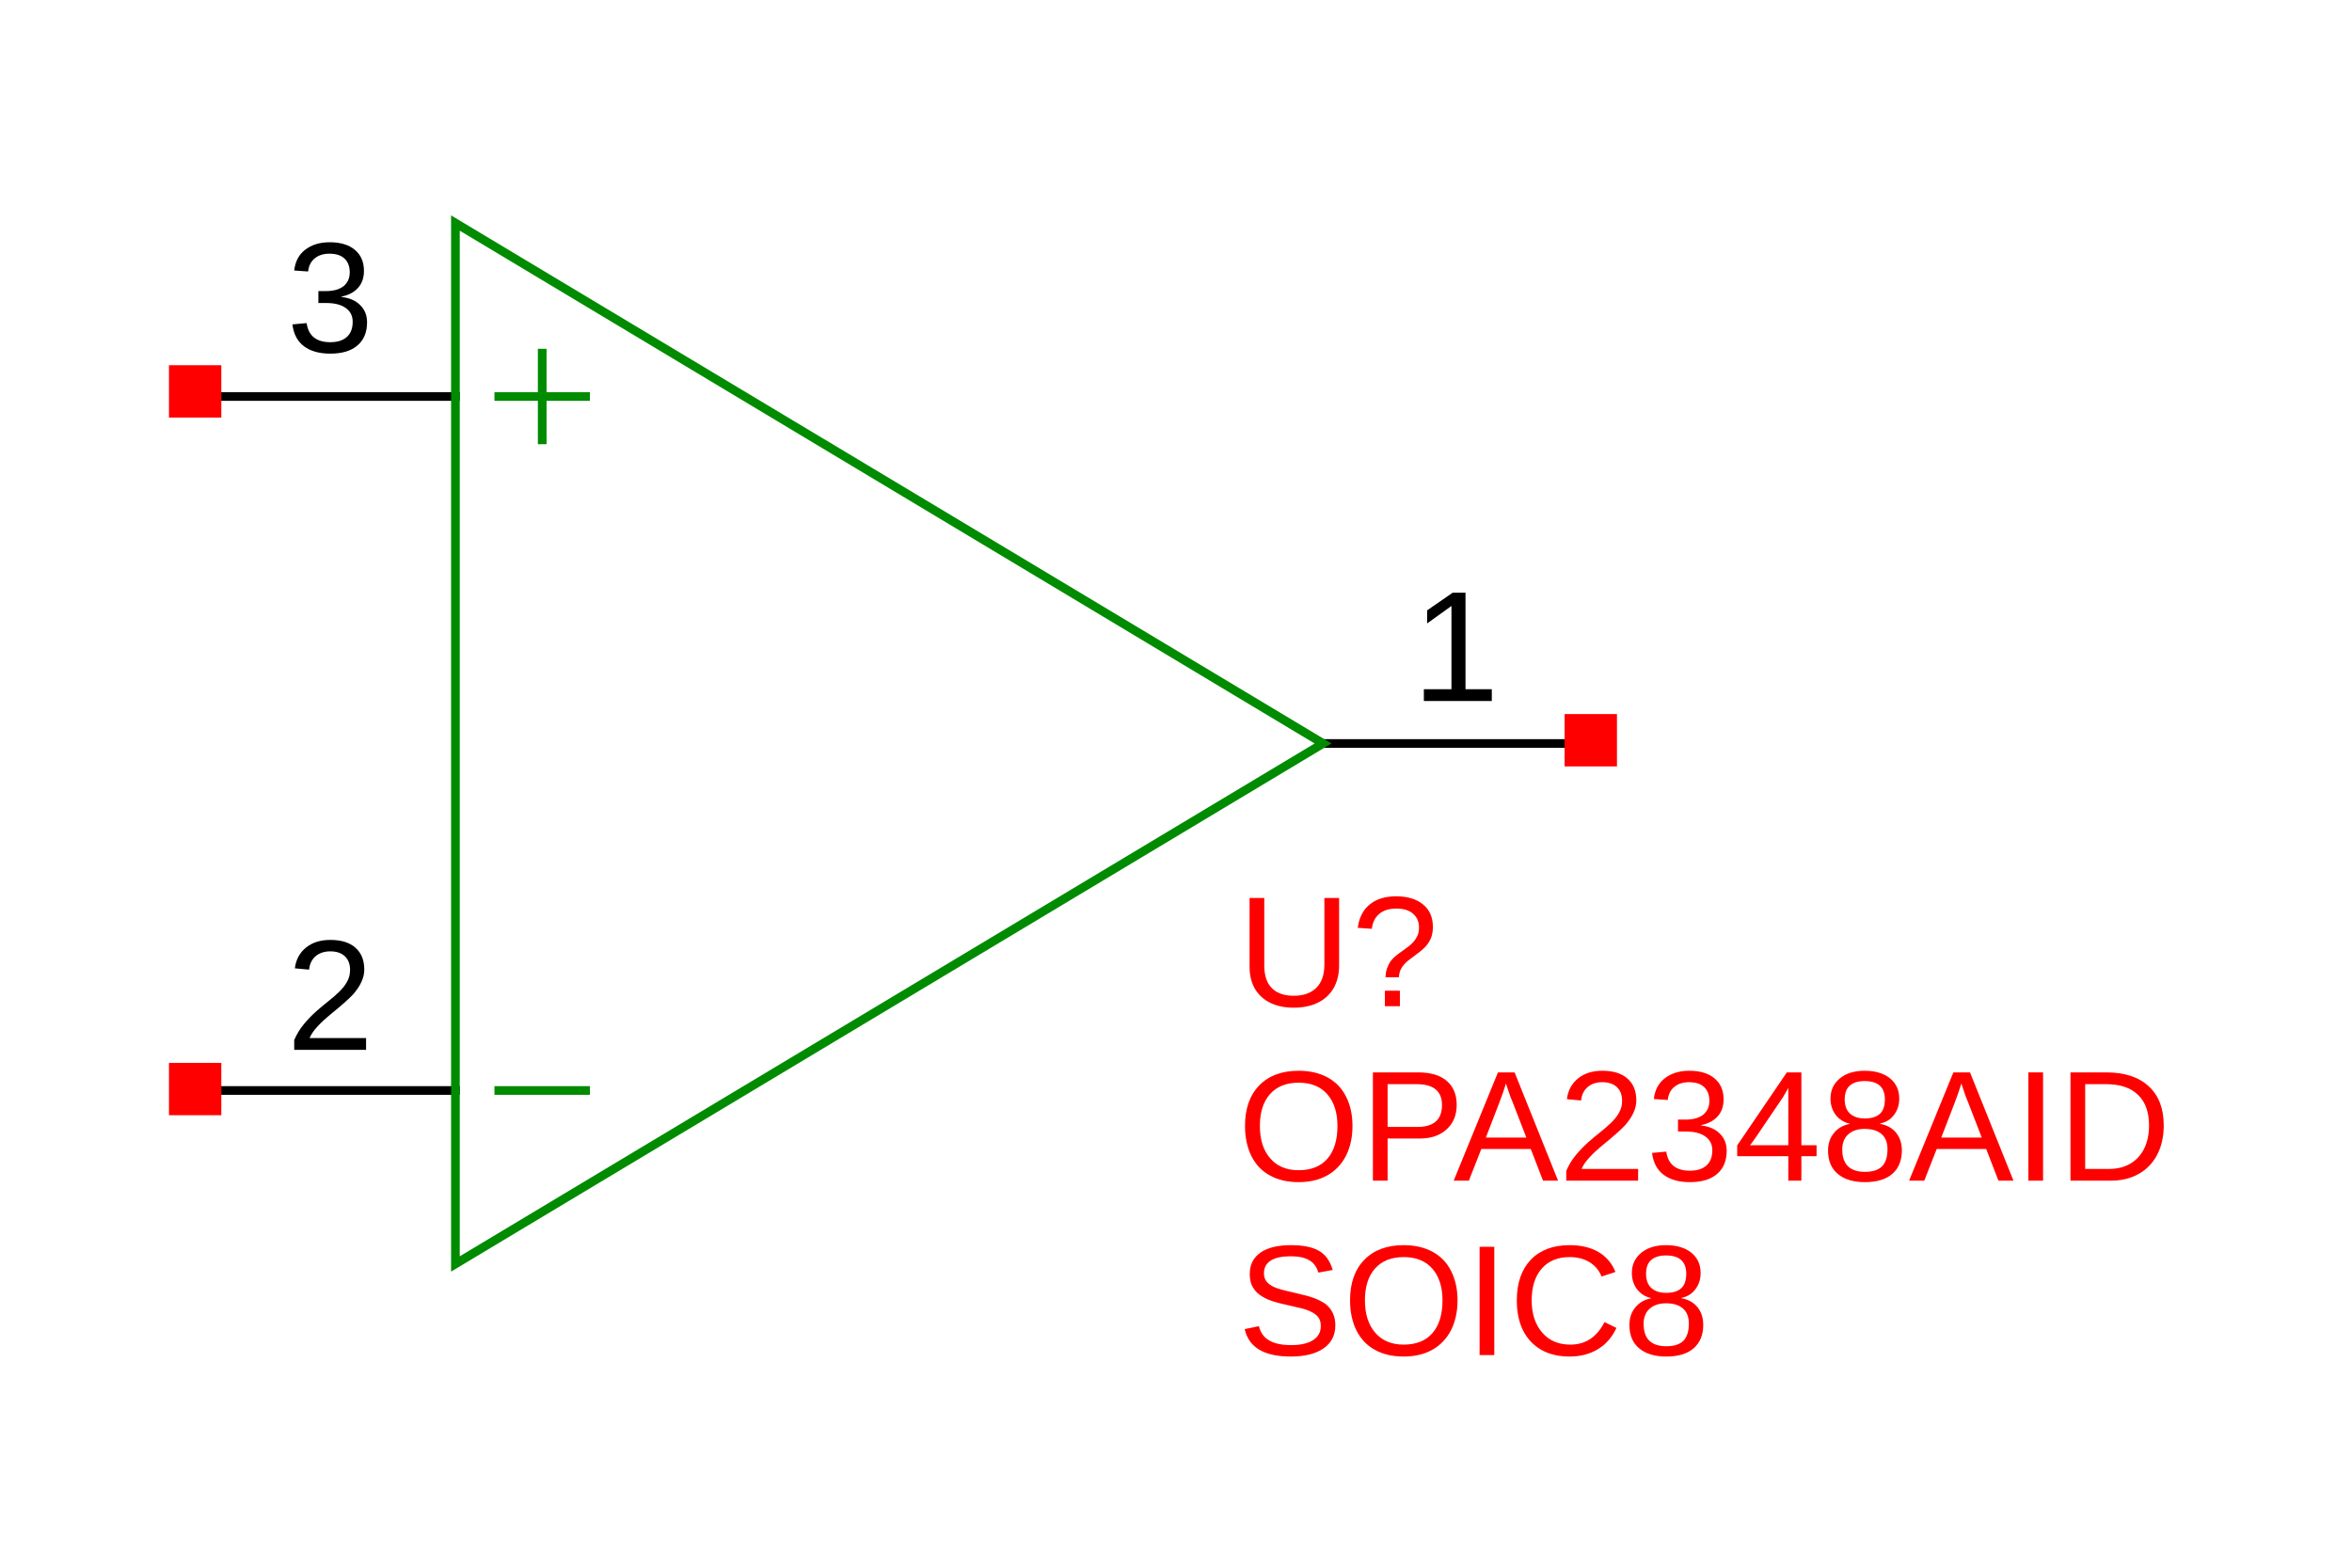 <?xml version="1.0" encoding="UTF-8"?>
<svg xmlns="http://www.w3.org/2000/svg" xmlns:xlink="http://www.w3.org/1999/xlink" width="225pt" height="150pt" viewBox="0 0 225 150" version="1.1">
<defs>
<g>
<symbol overflow="visible" id="glyph0-0">
<path style="stroke:none;" d="M 1.5 -10.359 L 9.781 -10.359 L 9.781 0 L 1.5 0 Z M 2.062 -9.797 L 2.062 -0.562 L 9.219 -0.562 L 9.219 -9.797 Z M 2.062 -9.797 "/>
</symbol>
<symbol overflow="visible" id="glyph0-1">
<path style="stroke:none;" d="M 7.719 -2.859 C 7.719 -1.898 7.41 -1.16 6.797 -0.641 C 6.191 -0.117 5.328 0.141 4.203 0.141 C 3.148 0.141 2.312 -0.094 1.688 -0.562 C 1.062 -1.031 0.691 -1.727 0.578 -2.656 L 1.938 -2.781 C 2.113 -1.562 2.867 -0.953 4.203 -0.953 C 4.867 -0.953 5.391 -1.113 5.766 -1.438 C 6.148 -1.77 6.344 -2.258 6.344 -2.906 C 6.344 -3.469 6.125 -3.906 5.688 -4.219 C 5.25 -4.539 4.625 -4.703 3.812 -4.703 L 3.062 -4.703 L 3.062 -5.844 L 3.781 -5.844 C 4.508 -5.844 5.07 -6 5.469 -6.312 C 5.863 -6.633 6.062 -7.078 6.062 -7.641 C 6.062 -8.191 5.898 -8.625 5.578 -8.938 C 5.254 -9.258 4.77 -9.422 4.125 -9.422 C 3.539 -9.422 3.066 -9.27 2.703 -8.969 C 2.348 -8.676 2.141 -8.258 2.078 -7.719 L 0.75 -7.812 C 0.844 -8.664 1.191 -9.328 1.797 -9.797 C 2.41 -10.273 3.191 -10.516 4.141 -10.516 C 5.18 -10.516 5.988 -10.27 6.562 -9.781 C 7.133 -9.301 7.422 -8.633 7.422 -7.781 C 7.422 -7.113 7.234 -6.57 6.859 -6.156 C 6.492 -5.738 5.961 -5.457 5.266 -5.312 L 5.266 -5.281 C 6.035 -5.195 6.633 -4.938 7.062 -4.5 C 7.5 -4.07 7.719 -3.523 7.719 -2.859 Z M 7.719 -2.859 "/>
</symbol>
<symbol overflow="visible" id="glyph0-2">
<path style="stroke:none;" d="M 0.75 0 L 0.75 -0.938 C 1 -1.508 1.305 -2.016 1.672 -2.453 C 2.035 -2.891 2.414 -3.285 2.812 -3.641 C 3.207 -3.992 3.598 -4.32 3.984 -4.625 C 4.379 -4.938 4.734 -5.242 5.047 -5.547 C 5.359 -5.848 5.609 -6.164 5.797 -6.5 C 5.992 -6.832 6.094 -7.211 6.094 -7.641 C 6.094 -8.203 5.926 -8.641 5.594 -8.953 C 5.258 -9.266 4.797 -9.422 4.203 -9.422 C 3.641 -9.422 3.176 -9.27 2.812 -8.969 C 2.445 -8.664 2.234 -8.234 2.172 -7.672 L 0.812 -7.797 C 0.914 -8.629 1.27 -9.289 1.875 -9.781 C 2.477 -10.27 3.254 -10.516 4.203 -10.516 C 5.254 -10.516 6.055 -10.266 6.609 -9.766 C 7.172 -9.273 7.453 -8.578 7.453 -7.672 C 7.453 -7.273 7.359 -6.879 7.172 -6.484 C 6.992 -6.086 6.723 -5.688 6.359 -5.281 C 5.992 -4.883 5.301 -4.27 4.281 -3.438 C 3.719 -2.977 3.27 -2.562 2.938 -2.188 C 2.602 -1.82 2.363 -1.469 2.219 -1.125 L 7.625 -1.125 L 7.625 0 Z M 0.75 0 "/>
</symbol>
<symbol overflow="visible" id="glyph0-3">
<path style="stroke:none;" d="M 1.141 0 L 1.141 -1.125 L 3.781 -1.125 L 3.781 -9.094 L 1.453 -7.422 L 1.453 -8.672 L 3.891 -10.359 L 5.125 -10.359 L 5.125 -1.125 L 7.641 -1.125 L 7.641 0 Z M 1.141 0 "/>
</symbol>
<symbol overflow="visible" id="glyph0-4">
<path style="stroke:none;" d="M 5.375 0.141 C 4.531 0.141 3.789 -0.008 3.156 -0.312 C 2.52 -0.625 2.023 -1.07 1.672 -1.656 C 1.328 -2.25 1.156 -2.953 1.156 -3.766 L 1.156 -10.359 L 2.562 -10.359 L 2.562 -3.891 C 2.562 -2.941 2.801 -2.223 3.281 -1.734 C 3.77 -1.242 4.469 -1 5.375 -1 C 6.301 -1 7.02 -1.25 7.531 -1.75 C 8.051 -2.258 8.312 -3.004 8.312 -3.984 L 8.312 -10.359 L 9.719 -10.359 L 9.719 -3.891 C 9.719 -3.055 9.539 -2.332 9.188 -1.719 C 8.832 -1.113 8.328 -0.648 7.672 -0.328 C 7.023 -0.016 6.258 0.141 5.375 0.141 Z M 5.375 0.141 "/>
</symbol>
<symbol overflow="visible" id="glyph0-5">
<path style="stroke:none;" d="M 7.812 -7.594 C 7.812 -7.219 7.758 -6.883 7.656 -6.594 C 7.551 -6.312 7.395 -6.047 7.188 -5.797 C 6.988 -5.555 6.66 -5.27 6.203 -4.938 L 5.625 -4.5 C 5.27 -4.25 5.004 -3.977 4.828 -3.688 C 4.66 -3.406 4.57 -3.098 4.562 -2.766 L 3.281 -2.766 C 3.289 -3.109 3.344 -3.406 3.438 -3.656 C 3.531 -3.914 3.648 -4.145 3.797 -4.344 C 3.953 -4.539 4.125 -4.711 4.312 -4.859 C 4.508 -5.016 4.707 -5.16 4.906 -5.297 C 5.102 -5.441 5.297 -5.582 5.484 -5.719 C 5.672 -5.863 5.836 -6.02 5.984 -6.188 C 6.129 -6.363 6.25 -6.555 6.344 -6.766 C 6.438 -6.984 6.484 -7.238 6.484 -7.531 C 6.484 -8.094 6.289 -8.535 5.906 -8.859 C 5.531 -9.18 5 -9.344 4.312 -9.344 C 3.625 -9.344 3.078 -9.172 2.672 -8.828 C 2.273 -8.484 2.039 -8.008 1.969 -7.406 L 0.625 -7.5 C 0.75 -8.469 1.129 -9.211 1.766 -9.734 C 2.398 -10.254 3.242 -10.516 4.297 -10.516 C 5.391 -10.516 6.25 -10.254 6.875 -9.734 C 7.5 -9.223 7.812 -8.508 7.812 -7.594 Z M 3.219 0 L 3.219 -1.484 L 4.656 -1.484 L 4.656 0 Z M 3.219 0 "/>
</symbol>
<symbol overflow="visible" id="glyph0-6">
<path style="stroke:none;" d="M 11 -5.234 C 11 -4.148 10.789 -3.195 10.375 -2.375 C 9.957 -1.562 9.359 -0.938 8.578 -0.5 C 7.805 -0.07 6.895 0.141 5.844 0.141 C 4.781 0.141 3.863 -0.07 3.094 -0.5 C 2.32 -0.926 1.734 -1.547 1.328 -2.359 C 0.922 -3.18 0.719 -4.141 0.719 -5.234 C 0.719 -6.891 1.172 -8.18 2.078 -9.109 C 2.984 -10.047 4.242 -10.516 5.859 -10.516 C 6.91 -10.516 7.82 -10.305 8.594 -9.891 C 9.375 -9.473 9.969 -8.863 10.375 -8.062 C 10.789 -7.258 11 -6.316 11 -5.234 Z M 9.562 -5.234 C 9.562 -6.516 9.238 -7.523 8.594 -8.266 C 7.945 -9.004 7.035 -9.375 5.859 -9.375 C 4.672 -9.375 3.754 -9.008 3.109 -8.281 C 2.461 -7.551 2.141 -6.535 2.141 -5.234 C 2.141 -3.93 2.469 -2.898 3.125 -2.141 C 3.781 -1.379 4.688 -1 5.844 -1 C 7.039 -1 7.957 -1.363 8.594 -2.094 C 9.238 -2.832 9.562 -3.879 9.562 -5.234 Z M 9.562 -5.234 "/>
</symbol>
<symbol overflow="visible" id="glyph0-7">
<path style="stroke:none;" d="M 9.25 -7.25 C 9.25 -6.27 8.926 -5.488 8.281 -4.906 C 7.645 -4.32 6.781 -4.031 5.688 -4.031 L 2.641 -4.031 L 2.641 0 L 1.234 0 L 1.234 -10.359 L 5.594 -10.359 C 6.758 -10.359 7.66 -10.086 8.297 -9.547 C 8.93 -9.004 9.25 -8.238 9.25 -7.25 Z M 7.844 -7.234 C 7.844 -8.566 7.035 -9.234 5.422 -9.234 L 2.641 -9.234 L 2.641 -5.141 L 5.484 -5.141 C 7.055 -5.141 7.844 -5.836 7.844 -7.234 Z M 7.844 -7.234 "/>
</symbol>
<symbol overflow="visible" id="glyph0-8">
<path style="stroke:none;" d="M 8.578 0 L 7.406 -3.031 L 2.672 -3.031 L 1.484 0 L 0.031 0 L 4.266 -10.359 L 5.859 -10.359 L 10.016 0 Z M 5.031 -9.297 L 4.969 -9.094 C 4.844 -8.688 4.66 -8.164 4.422 -7.531 L 3.109 -4.125 L 6.984 -4.125 L 5.656 -7.547 C 5.508 -7.879 5.367 -8.258 5.234 -8.688 Z M 5.031 -9.297 "/>
</symbol>
<symbol overflow="visible" id="glyph0-9">
<path style="stroke:none;" d="M 6.484 -2.344 L 6.484 0 L 5.234 0 L 5.234 -2.344 L 0.344 -2.344 L 0.344 -3.375 L 5.094 -10.359 L 6.484 -10.359 L 6.484 -3.391 L 7.938 -3.391 L 7.938 -2.344 Z M 5.234 -8.875 C 5.223 -8.844 5.148 -8.711 5.016 -8.484 C 4.891 -8.254 4.797 -8.094 4.734 -8 L 2.078 -4.078 L 1.688 -3.531 L 1.562 -3.391 L 5.234 -3.391 Z M 5.234 -8.875 "/>
</symbol>
<symbol overflow="visible" id="glyph0-10">
<path style="stroke:none;" d="M 7.719 -2.891 C 7.719 -1.93 7.414 -1.188 6.812 -0.656 C 6.207 -0.125 5.332 0.141 4.188 0.141 C 3.082 0.141 2.219 -0.117 1.594 -0.641 C 0.969 -1.16 0.656 -1.906 0.656 -2.875 C 0.656 -3.551 0.848 -4.117 1.234 -4.578 C 1.617 -5.035 2.113 -5.316 2.719 -5.422 L 2.719 -5.453 C 2.156 -5.586 1.707 -5.875 1.375 -6.312 C 1.051 -6.75 0.891 -7.266 0.891 -7.859 C 0.891 -8.648 1.188 -9.289 1.781 -9.781 C 2.375 -10.27 3.164 -10.516 4.156 -10.516 C 5.176 -10.516 5.984 -10.273 6.578 -9.797 C 7.172 -9.316 7.469 -8.664 7.469 -7.844 C 7.469 -7.25 7.301 -6.734 6.969 -6.297 C 6.645 -5.859 6.195 -5.582 5.625 -5.469 L 5.625 -5.438 C 6.289 -5.32 6.805 -5.035 7.172 -4.578 C 7.535 -4.129 7.719 -3.566 7.719 -2.891 Z M 6.094 -7.781 C 6.094 -8.945 5.445 -9.531 4.156 -9.531 C 3.539 -9.531 3.066 -9.383 2.734 -9.094 C 2.41 -8.801 2.25 -8.363 2.25 -7.781 C 2.25 -7.188 2.414 -6.734 2.75 -6.422 C 3.094 -6.109 3.566 -5.953 4.172 -5.953 C 4.797 -5.953 5.27 -6.094 5.594 -6.375 C 5.926 -6.664 6.094 -7.133 6.094 -7.781 Z M 6.344 -3.016 C 6.344 -3.66 6.148 -4.145 5.766 -4.469 C 5.391 -4.789 4.852 -4.953 4.156 -4.953 C 3.488 -4.953 2.961 -4.773 2.578 -4.422 C 2.203 -4.078 2.016 -3.598 2.016 -2.984 C 2.016 -1.555 2.742 -0.844 4.203 -0.844 C 4.922 -0.844 5.457 -1.016 5.812 -1.359 C 6.164 -1.711 6.344 -2.266 6.344 -3.016 Z M 6.344 -3.016 "/>
</symbol>
<symbol overflow="visible" id="glyph0-11">
<path style="stroke:none;" d="M 1.391 0 L 1.391 -10.359 L 2.797 -10.359 L 2.797 0 Z M 1.391 0 "/>
</symbol>
<symbol overflow="visible" id="glyph0-12">
<path style="stroke:none;" d="M 10.156 -5.281 C 10.156 -4.219 9.945 -3.285 9.531 -2.484 C 9.113 -1.68 8.52 -1.066 7.75 -0.641 C 6.988 -0.211 6.109 0 5.109 0 L 1.234 0 L 1.234 -10.359 L 4.656 -10.359 C 6.414 -10.359 7.77 -9.914 8.719 -9.031 C 9.676 -8.156 10.156 -6.906 10.156 -5.281 Z M 8.75 -5.281 C 8.75 -6.57 8.395 -7.551 7.688 -8.219 C 6.988 -8.895 5.973 -9.234 4.641 -9.234 L 2.641 -9.234 L 2.641 -1.125 L 4.953 -1.125 C 5.711 -1.125 6.379 -1.289 6.953 -1.625 C 7.523 -1.957 7.969 -2.438 8.281 -3.062 C 8.594 -3.695 8.75 -4.438 8.75 -5.281 Z M 8.75 -5.281 "/>
</symbol>
<symbol overflow="visible" id="glyph0-13">
<path style="stroke:none;" d="M 9.359 -2.859 C 9.359 -1.898 8.984 -1.16 8.234 -0.641 C 7.484 -0.117 6.43 0.141 5.078 0.141 C 2.547 0.141 1.082 -0.734 0.688 -2.484 L 2.047 -2.766 C 2.203 -2.141 2.535 -1.68 3.047 -1.391 C 3.555 -1.098 4.25 -0.953 5.125 -0.953 C 6.031 -0.953 6.727 -1.109 7.219 -1.422 C 7.719 -1.734 7.969 -2.188 7.969 -2.781 C 7.969 -3.125 7.891 -3.398 7.734 -3.609 C 7.578 -3.816 7.359 -3.988 7.078 -4.125 C 6.797 -4.27 6.461 -4.391 6.078 -4.484 C 5.691 -4.578 5.266 -4.676 4.797 -4.781 C 3.973 -4.957 3.348 -5.133 2.922 -5.312 C 2.504 -5.5 2.172 -5.703 1.922 -5.922 C 1.68 -6.148 1.492 -6.41 1.359 -6.703 C 1.234 -7.004 1.172 -7.352 1.172 -7.75 C 1.172 -8.633 1.508 -9.316 2.188 -9.797 C 2.863 -10.273 3.836 -10.516 5.109 -10.516 C 6.285 -10.516 7.18 -10.332 7.797 -9.969 C 8.422 -9.613 8.859 -9.004 9.109 -8.141 L 7.734 -7.891 C 7.578 -8.441 7.285 -8.836 6.859 -9.078 C 6.43 -9.328 5.844 -9.453 5.094 -9.453 C 4.258 -9.453 3.625 -9.316 3.188 -9.047 C 2.75 -8.773 2.531 -8.363 2.531 -7.812 C 2.531 -7.5 2.613 -7.238 2.781 -7.031 C 2.957 -6.82 3.203 -6.645 3.516 -6.5 C 3.836 -6.352 4.473 -6.176 5.422 -5.969 C 5.742 -5.895 6.062 -5.816 6.375 -5.734 C 6.695 -5.66 7 -5.57 7.281 -5.469 C 7.57 -5.363 7.844 -5.238 8.094 -5.094 C 8.352 -4.957 8.57 -4.785 8.75 -4.578 C 8.938 -4.367 9.082 -4.125 9.188 -3.844 C 9.301 -3.562 9.359 -3.234 9.359 -2.859 Z M 9.359 -2.859 "/>
</symbol>
<symbol overflow="visible" id="glyph0-14">
<path style="stroke:none;" d="M 5.828 -9.375 C 4.68 -9.375 3.785 -9.004 3.141 -8.266 C 2.504 -7.523 2.188 -6.516 2.188 -5.234 C 2.188 -3.961 2.52 -2.938 3.188 -2.156 C 3.852 -1.383 4.754 -1 5.891 -1 C 7.336 -1 8.426 -1.719 9.156 -3.156 L 10.297 -2.594 C 9.879 -1.695 9.281 -1.016 8.5 -0.547 C 7.727 -0.086 6.832 0.141 5.812 0.141 C 4.77 0.141 3.867 -0.07 3.109 -0.5 C 2.348 -0.938 1.766 -1.555 1.359 -2.359 C 0.961 -3.172 0.766 -4.129 0.766 -5.234 C 0.766 -6.879 1.207 -8.172 2.094 -9.109 C 2.988 -10.047 4.227 -10.516 5.812 -10.516 C 6.914 -10.516 7.836 -10.297 8.578 -9.859 C 9.316 -9.43 9.859 -8.797 10.203 -7.953 L 8.875 -7.516 C 8.633 -8.109 8.25 -8.566 7.719 -8.891 C 7.188 -9.211 6.555 -9.375 5.828 -9.375 Z M 5.828 -9.375 "/>
</symbol>
</g>
</defs>
<g id="surface4">
<rect x="0" y="0" width="225" height="150" style="fill:rgb(100%,100%,100%);fill-opacity:1;stroke:none;"/>
<path style="fill:none;stroke-width:10;stroke-linecap:square;stroke-linejoin:miter;stroke:rgb(0%,0%,0%);stroke-opacity:1;stroke-miterlimit:10;" d="M 0.005 1100.013 L 299.983 1100.013 " transform="matrix(0.083,0,0,-0.083,18.668,129.238)"/>
<g style="fill:rgb(0%,0%,0%);fill-opacity:1;">
  <use xlink:href="#glyph0-1" x="27.395" y="33.695"/>
</g>
<path style="fill:none;stroke-width:10;stroke-linecap:square;stroke-linejoin:miter;stroke:rgb(0%,0%,0%);stroke-opacity:1;stroke-miterlimit:10;" d="M 0.005 299.979 L 299.983 299.979 " transform="matrix(0.083,0,0,-0.083,18.668,129.238)"/>
<g style="fill:rgb(0%,0%,0%);fill-opacity:1;">
  <use xlink:href="#glyph0-2" x="27.395" y="100.449"/>
</g>
<path style="fill:none;stroke-width:10;stroke-linecap:square;stroke-linejoin:miter;stroke:rgb(0%,0%,0%);stroke-opacity:1;stroke-miterlimit:10;" d="M 1599.98 699.996 L 1300.002 699.996 " transform="matrix(0.083,0,0,-0.083,18.668,129.238)"/>
<g style="fill:rgb(0%,0%,0%);fill-opacity:1;">
  <use xlink:href="#glyph0-3" x="135.07" y="67.074"/>
</g>
<path style="fill:none;stroke-width:10;stroke-linecap:square;stroke-linejoin:miter;stroke:rgb(0%,54.51%,0%);stroke-opacity:1;stroke-miterlimit:10;" d="M 349.979 1100.013 L 450.018 1100.013 " transform="matrix(0.083,0,0,-0.083,18.668,129.238)"/>
<path style="fill:none;stroke-width:10;stroke-linecap:square;stroke-linejoin:miter;stroke:rgb(0%,54.51%,0%);stroke-opacity:1;stroke-miterlimit:10;" d="M 400.022 1150.01 L 400.022 1050.017 " transform="matrix(0.083,0,0,-0.083,18.668,129.238)"/>
<path style="fill:none;stroke-width:10;stroke-linecap:square;stroke-linejoin:miter;stroke:rgb(0%,54.51%,0%);stroke-opacity:1;stroke-miterlimit:10;" d="M 349.979 299.979 L 450.018 299.979 " transform="matrix(0.083,0,0,-0.083,18.668,129.238)"/>
<g style="fill:rgb(100%,0%,0%);fill-opacity:1;">
  <use xlink:href="#glyph0-4" x="118.383" y="96.277"/>
  <use xlink:href="#glyph0-5" x="129.263" y="96.277"/>
</g>
<g style="fill:rgb(100%,0%,0%);fill-opacity:1;">
  <use xlink:href="#glyph0-6" x="118.383" y="112.969"/>
  <use xlink:href="#glyph0-7" x="130.102" y="112.969"/>
  <use xlink:href="#glyph0-8" x="139.033" y="112.969"/>
  <use xlink:href="#glyph0-2" x="149.082" y="112.969"/>
  <use xlink:href="#glyph0-1" x="157.462" y="112.969"/>
  <use xlink:href="#glyph0-9" x="165.841" y="112.969"/>
  <use xlink:href="#glyph0-10" x="174.22" y="112.969"/>
  <use xlink:href="#glyph0-8" x="182.599" y="112.969"/>
  <use xlink:href="#glyph0-11" x="192.649" y="112.969"/>
  <use xlink:href="#glyph0-12" x="196.834" y="112.969"/>
</g>
<g style="fill:rgb(100%,0%,0%);fill-opacity:1;">
  <use xlink:href="#glyph0-13" x="118.383" y="129.656"/>
  <use xlink:href="#glyph0-6" x="128.432" y="129.656"/>
  <use xlink:href="#glyph0-11" x="140.151" y="129.656"/>
  <use xlink:href="#glyph0-14" x="144.337" y="129.656"/>
  <use xlink:href="#glyph0-10" x="155.218" y="129.656"/>
</g>
<path style="fill:none;stroke-width:10;stroke-linecap:square;stroke-linejoin:miter;stroke:rgb(0%,54.51%,0%);stroke-opacity:1;stroke-miterlimit:10;" d="M 299.983 1299.998 L 1300.002 699.996 L 299.983 99.994 Z M 299.983 1299.998 " transform="matrix(0.083,0,0,-0.083,18.668,129.238)"/>
<path style=" stroke:none;fill-rule:nonzero;fill:rgb(100%,0%,0%);fill-opacity:1;" d="M 16.164 39.953 L 21.172 39.953 L 21.172 34.945 L 16.164 34.945 Z M 16.164 39.953 "/>
<path style=" stroke:none;fill-rule:nonzero;fill:rgb(100%,0%,0%);fill-opacity:1;" d="M 16.164 106.707 L 21.172 106.707 L 21.172 101.699 L 16.164 101.699 Z M 16.164 106.707 "/>
<path style=" stroke:none;fill-rule:nonzero;fill:rgb(100%,0%,0%);fill-opacity:1;" d="M 149.676 73.332 L 154.684 73.332 L 154.684 68.324 L 149.676 68.324 Z M 149.676 73.332 "/>
</g>
</svg>
